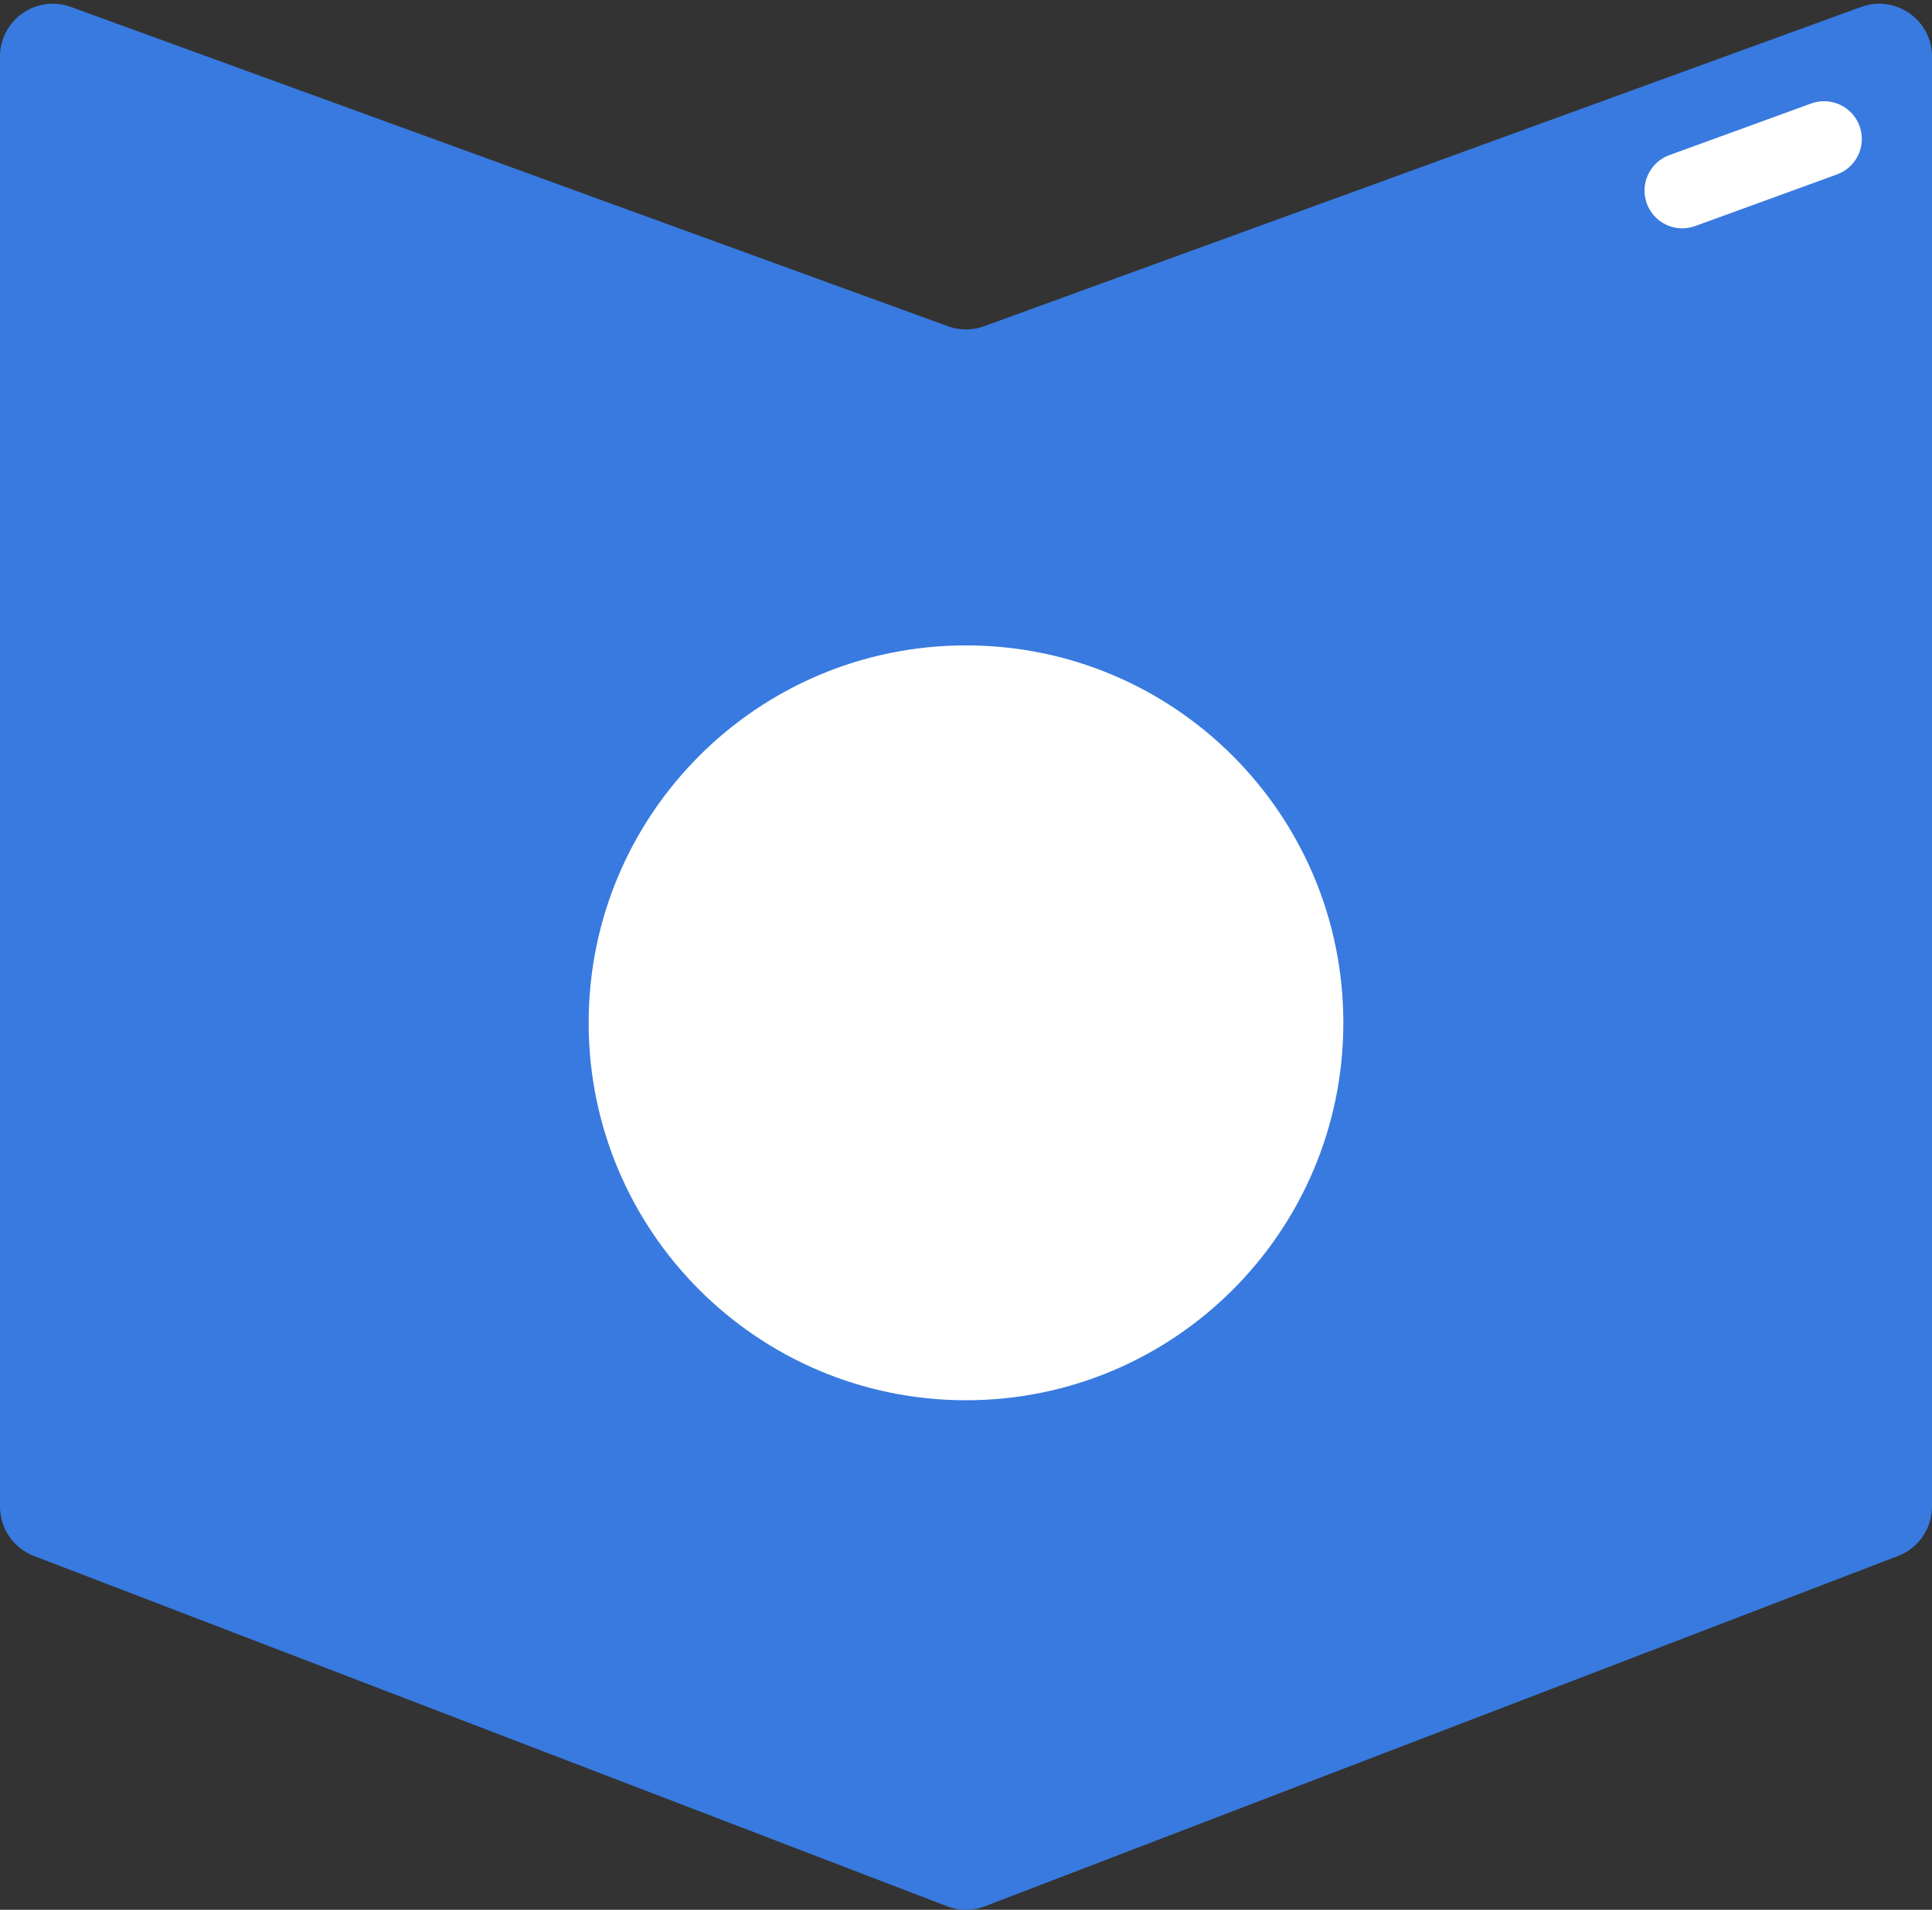 <svg width="512" height="506" viewBox="0 0 512 506" fill="none" xmlns="http://www.w3.org/2000/svg">
<rect x="0" y="0" width="512" height="506" fill="#333333" stroke="none"/>
<path d="M512 14.995V399.184C512 404.981 508.427 410.179 503.014 412.255L261.014 505.077C257.786 506.315 254.214 506.315 250.986 505.077L8.986 412.255C3.573 410.179 0 404.981 0 399.184V14.995C0 5.277 9.657 -1.485 18.788 1.839L251.211 86.439C254.305 87.565 257.695 87.565 260.789 86.439L493.211 1.839C502.343 -1.485 512 5.277 512 14.995Z" fill="#387ADF"/>
<path d="M356 271C356 326.229 311.228 371 256 371C200.772 371 156 326.229 156 271C156 215.772 200.772 171 256 171C311.228 171 356 215.772 356 271Z" fill="white"/>
<path d="M436.42 53.918C434.531 48.728 437.207 42.99 442.397 41.101L479.985 27.42C485.174 25.531 490.913 28.207 492.802 33.397C494.691 38.587 492.015 44.325 486.825 46.214L449.237 59.895C444.048 61.784 438.309 59.108 436.42 53.918Z" fill="white"/>
</svg>
